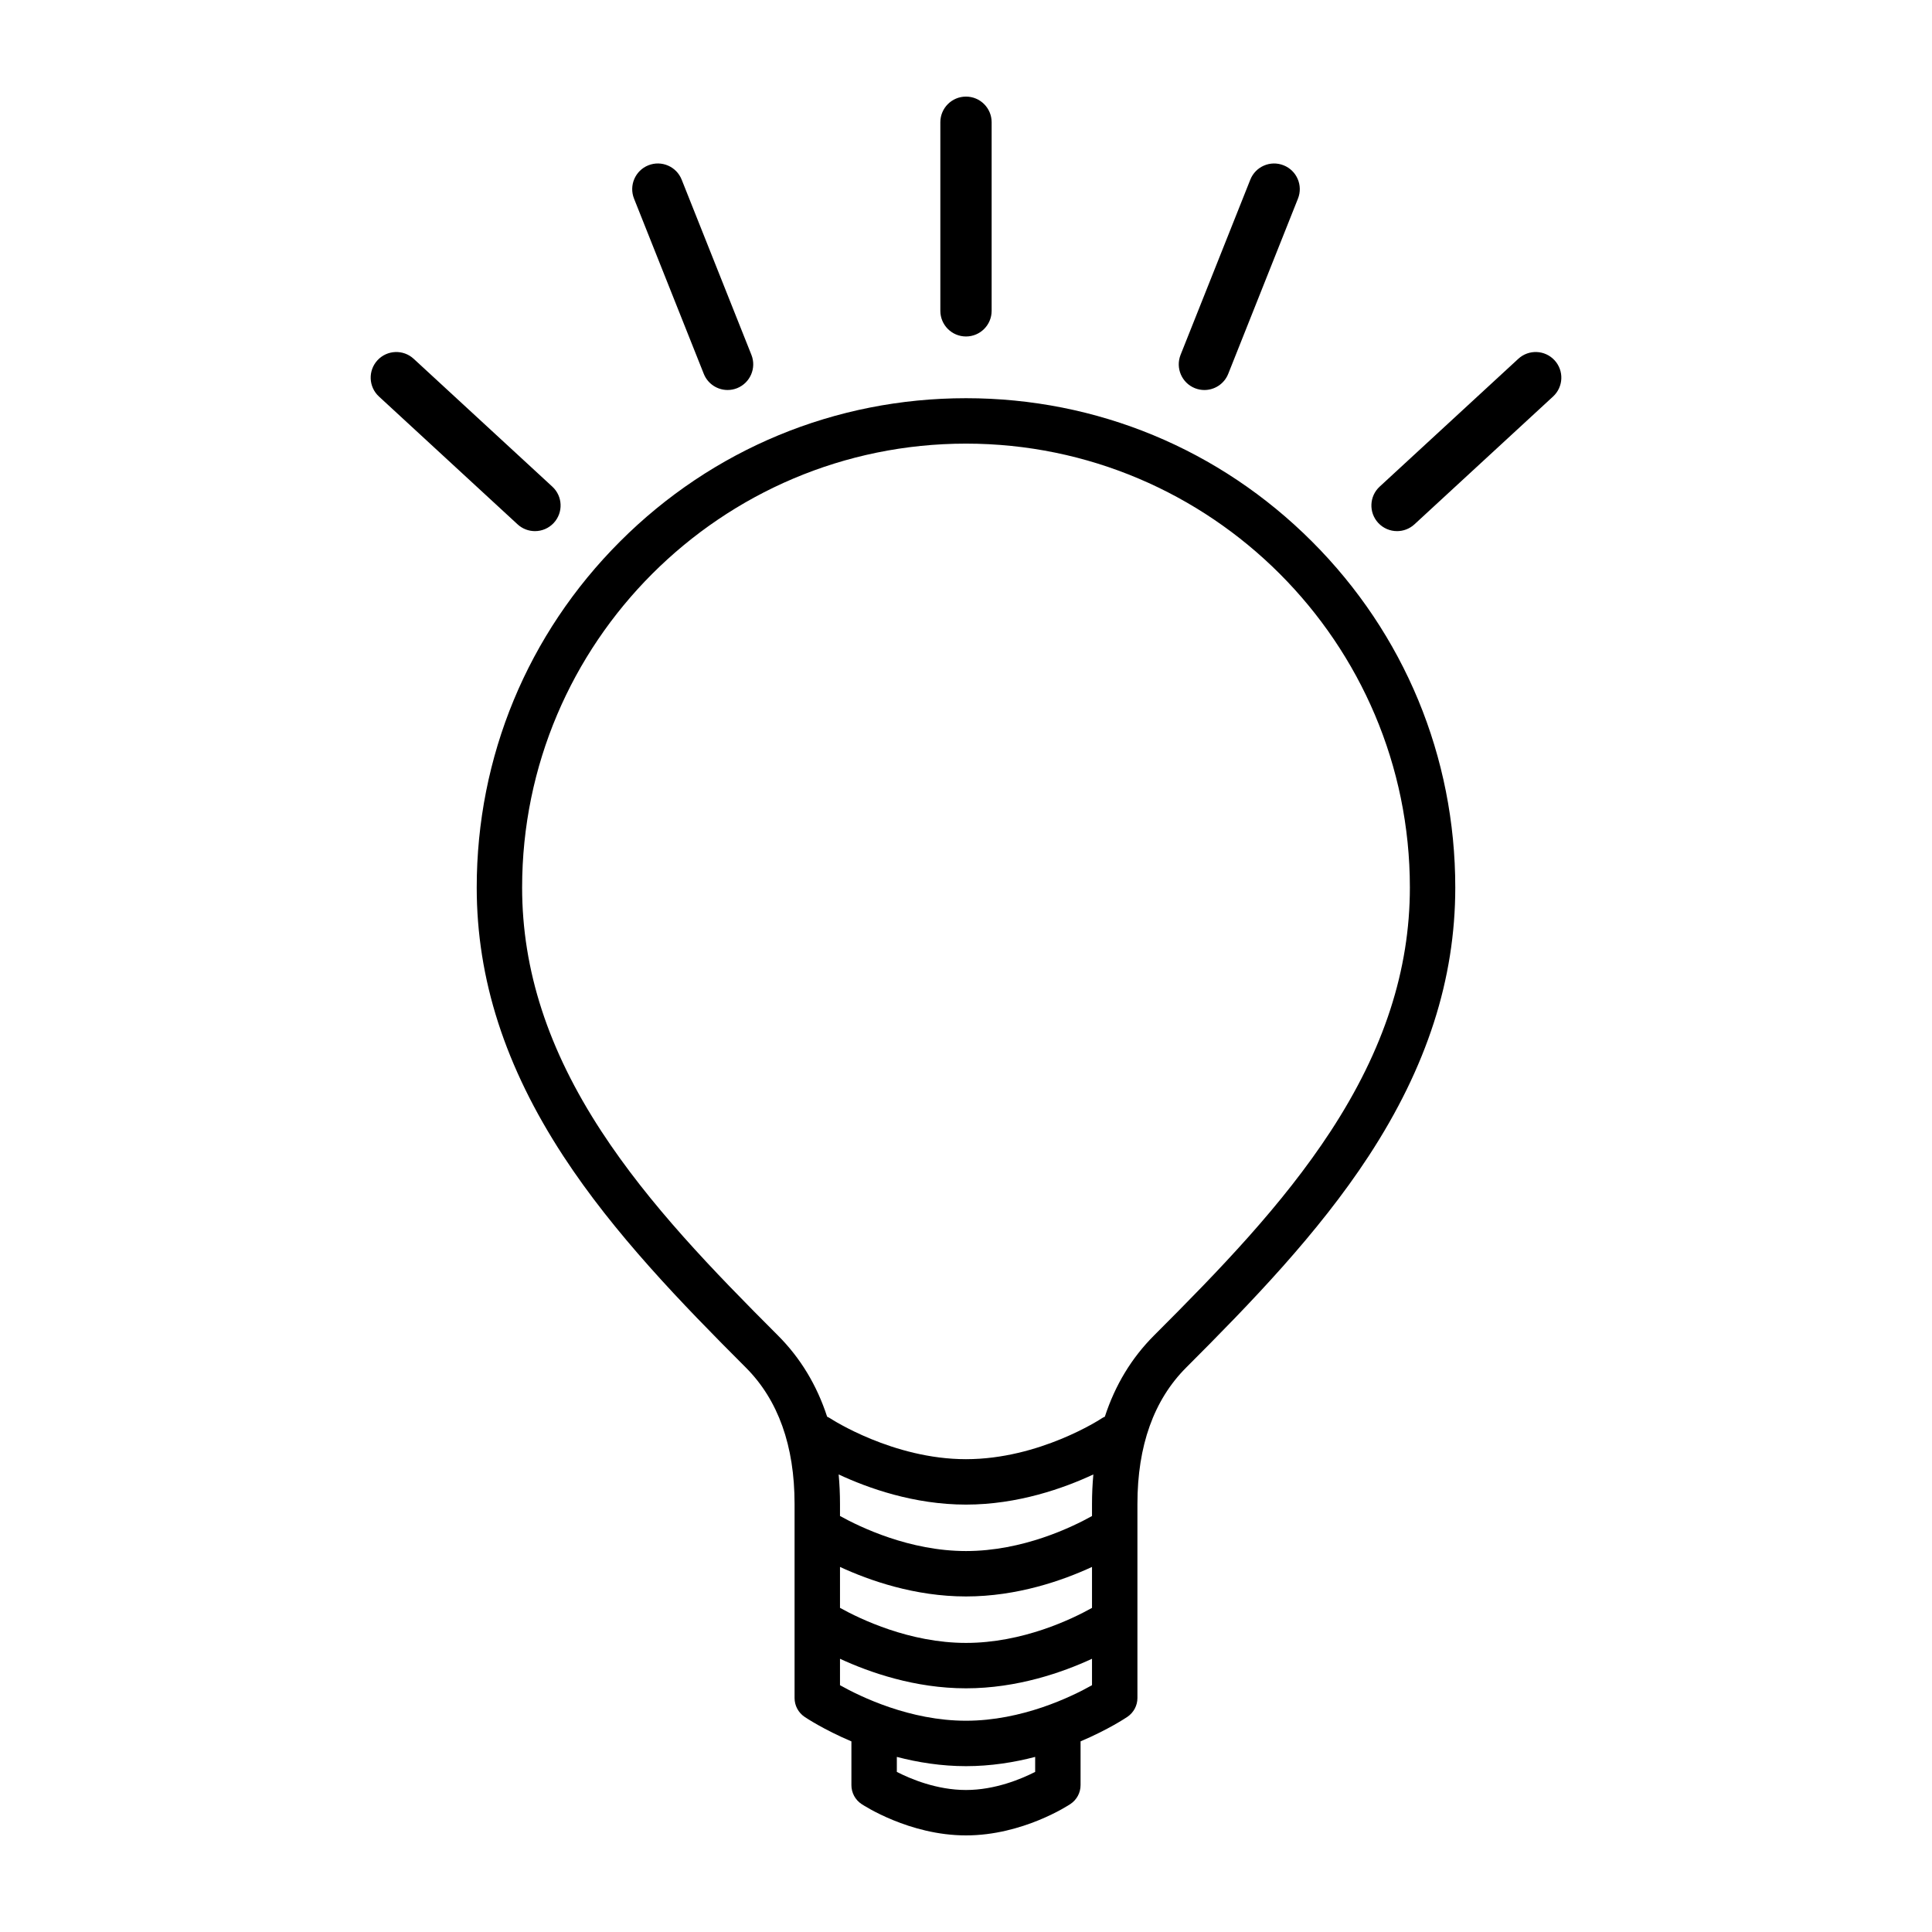 <svg xmlns="http://www.w3.org/2000/svg" xmlns:xlink="http://www.w3.org/1999/xlink" version="1.1" x="0px" y="0px" viewBox="0 0 100 100" enable-background="new 0 0 100 100" xml:space="preserve"><path fill="#000000" d="M50.001,20.611L50.001,20.611H50c-6.765,0-13.125,2.634-17.908,7.417s-7.417,11.143-7.417,17.908  c0,4.741,1.468,9.291,4.488,13.91c2.613,3.996,6.098,7.597,9.443,10.941c1.673,1.674,2.521,4.047,2.521,7.056v10.048  c0,0.389,0.193,0.753,0.516,0.972c0.075,0.051,0.987,0.66,2.426,1.271v2.264c0,0.394,0.196,0.76,0.523,0.978  C44.692,93.441,47.064,95,50,95s5.308-1.559,5.407-1.626c0.327-0.218,0.523-0.584,0.523-0.978v-2.264  c1.439-0.61,2.352-1.22,2.427-1.271c0.322-0.219,0.516-0.583,0.516-0.972V77.843c0-3.009,0.849-5.382,2.521-7.056  c3.346-3.345,6.831-6.945,9.443-10.941c3.021-4.619,4.488-9.169,4.488-13.91c0-6.765-2.634-13.125-7.417-17.908  S56.766,20.611,50.001,20.611z M43.478,81.104c1.521,0.703,3.871,1.528,6.522,1.528s5.002-0.825,6.522-1.528v2.12  c-1.031,0.577-3.585,1.813-6.522,1.813c-2.918,0-5.485-1.238-6.522-1.815V81.104z M56.522,77.843v0.626  c-1.031,0.576-3.585,1.813-6.522,1.813c-2.918,0-5.485-1.239-6.522-1.815v-0.624c0-0.524-0.024-1.032-0.069-1.526  c1.518,0.709,3.9,1.561,6.591,1.561s5.073-0.852,6.592-1.561C56.547,76.811,56.522,77.318,56.522,77.843z M53.58,91.713  c-0.713,0.364-2.074,0.937-3.58,0.937c-1.511,0-2.869-0.571-3.58-0.937v-0.776c1.084,0.283,2.297,0.479,3.58,0.479  s2.496-0.196,3.58-0.479V91.713z M50,89.065c-2.905,0-5.465-1.245-6.522-1.839v-1.368c1.521,0.703,3.871,1.529,6.522,1.529  s5.002-0.826,6.522-1.529v1.368C55.464,87.822,52.904,89.065,50,89.065z M68.87,58.559c-2.492,3.812-5.745,7.174-9.139,10.566  c-1.164,1.165-2.012,2.57-2.544,4.202c-0.061,0.026-0.12,0.058-0.177,0.096c-0.032,0.021-3.199,2.104-7.011,2.104  c-3.779,0-6.97-2.077-7.012-2.104c-0.057-0.038-0.115-0.068-0.175-0.095c-0.532-1.632-1.38-3.037-2.544-4.202  c-3.393-3.393-6.646-6.755-9.138-10.566c-2.762-4.224-4.105-8.353-4.105-12.623c0-12.668,10.306-22.975,22.975-22.975  c12.669,0,22.975,10.307,22.975,22.975C72.975,50.206,71.632,54.335,68.87,58.559z M48.672,16.088V6.327C48.672,5.594,49.267,5,50,5  s1.327,0.594,1.327,1.327v9.761c0,0.733-0.594,1.328-1.327,1.328S48.672,16.822,48.672,16.088z M32.817,10.28  c-0.271-0.681,0.062-1.453,0.742-1.724c0.682-0.271,1.453,0.061,1.724,0.742l3.61,9.069c0.271,0.681-0.062,1.453-0.742,1.725  c-0.161,0.064-0.327,0.094-0.491,0.094c-0.528,0-1.026-0.317-1.233-0.837L32.817,10.28z M26.79,27.14l-7.176-6.617  c-0.539-0.497-0.573-1.336-0.077-1.875c0.498-0.539,1.337-0.573,1.876-0.076l7.176,6.617c0.539,0.497,0.573,1.336,0.076,1.875  c-0.262,0.284-0.619,0.427-0.977,0.427C27.368,27.491,27.045,27.375,26.79,27.14z M61.106,18.368l3.61-9.069  c0.271-0.682,1.043-1.014,1.724-0.742c0.682,0.271,1.014,1.043,0.742,1.724l-3.609,9.069c-0.207,0.52-0.706,0.837-1.233,0.837  c-0.164,0-0.33-0.03-0.491-0.094C61.168,19.821,60.836,19.049,61.106,18.368z M80.387,20.523l-7.176,6.617  c-0.256,0.235-0.578,0.351-0.9,0.351c-0.357,0-0.714-0.144-0.976-0.427c-0.497-0.539-0.463-1.379,0.075-1.875l7.177-6.617  c0.539-0.497,1.379-0.463,1.876,0.076S80.926,20.026,80.387,20.523z"></path></svg>